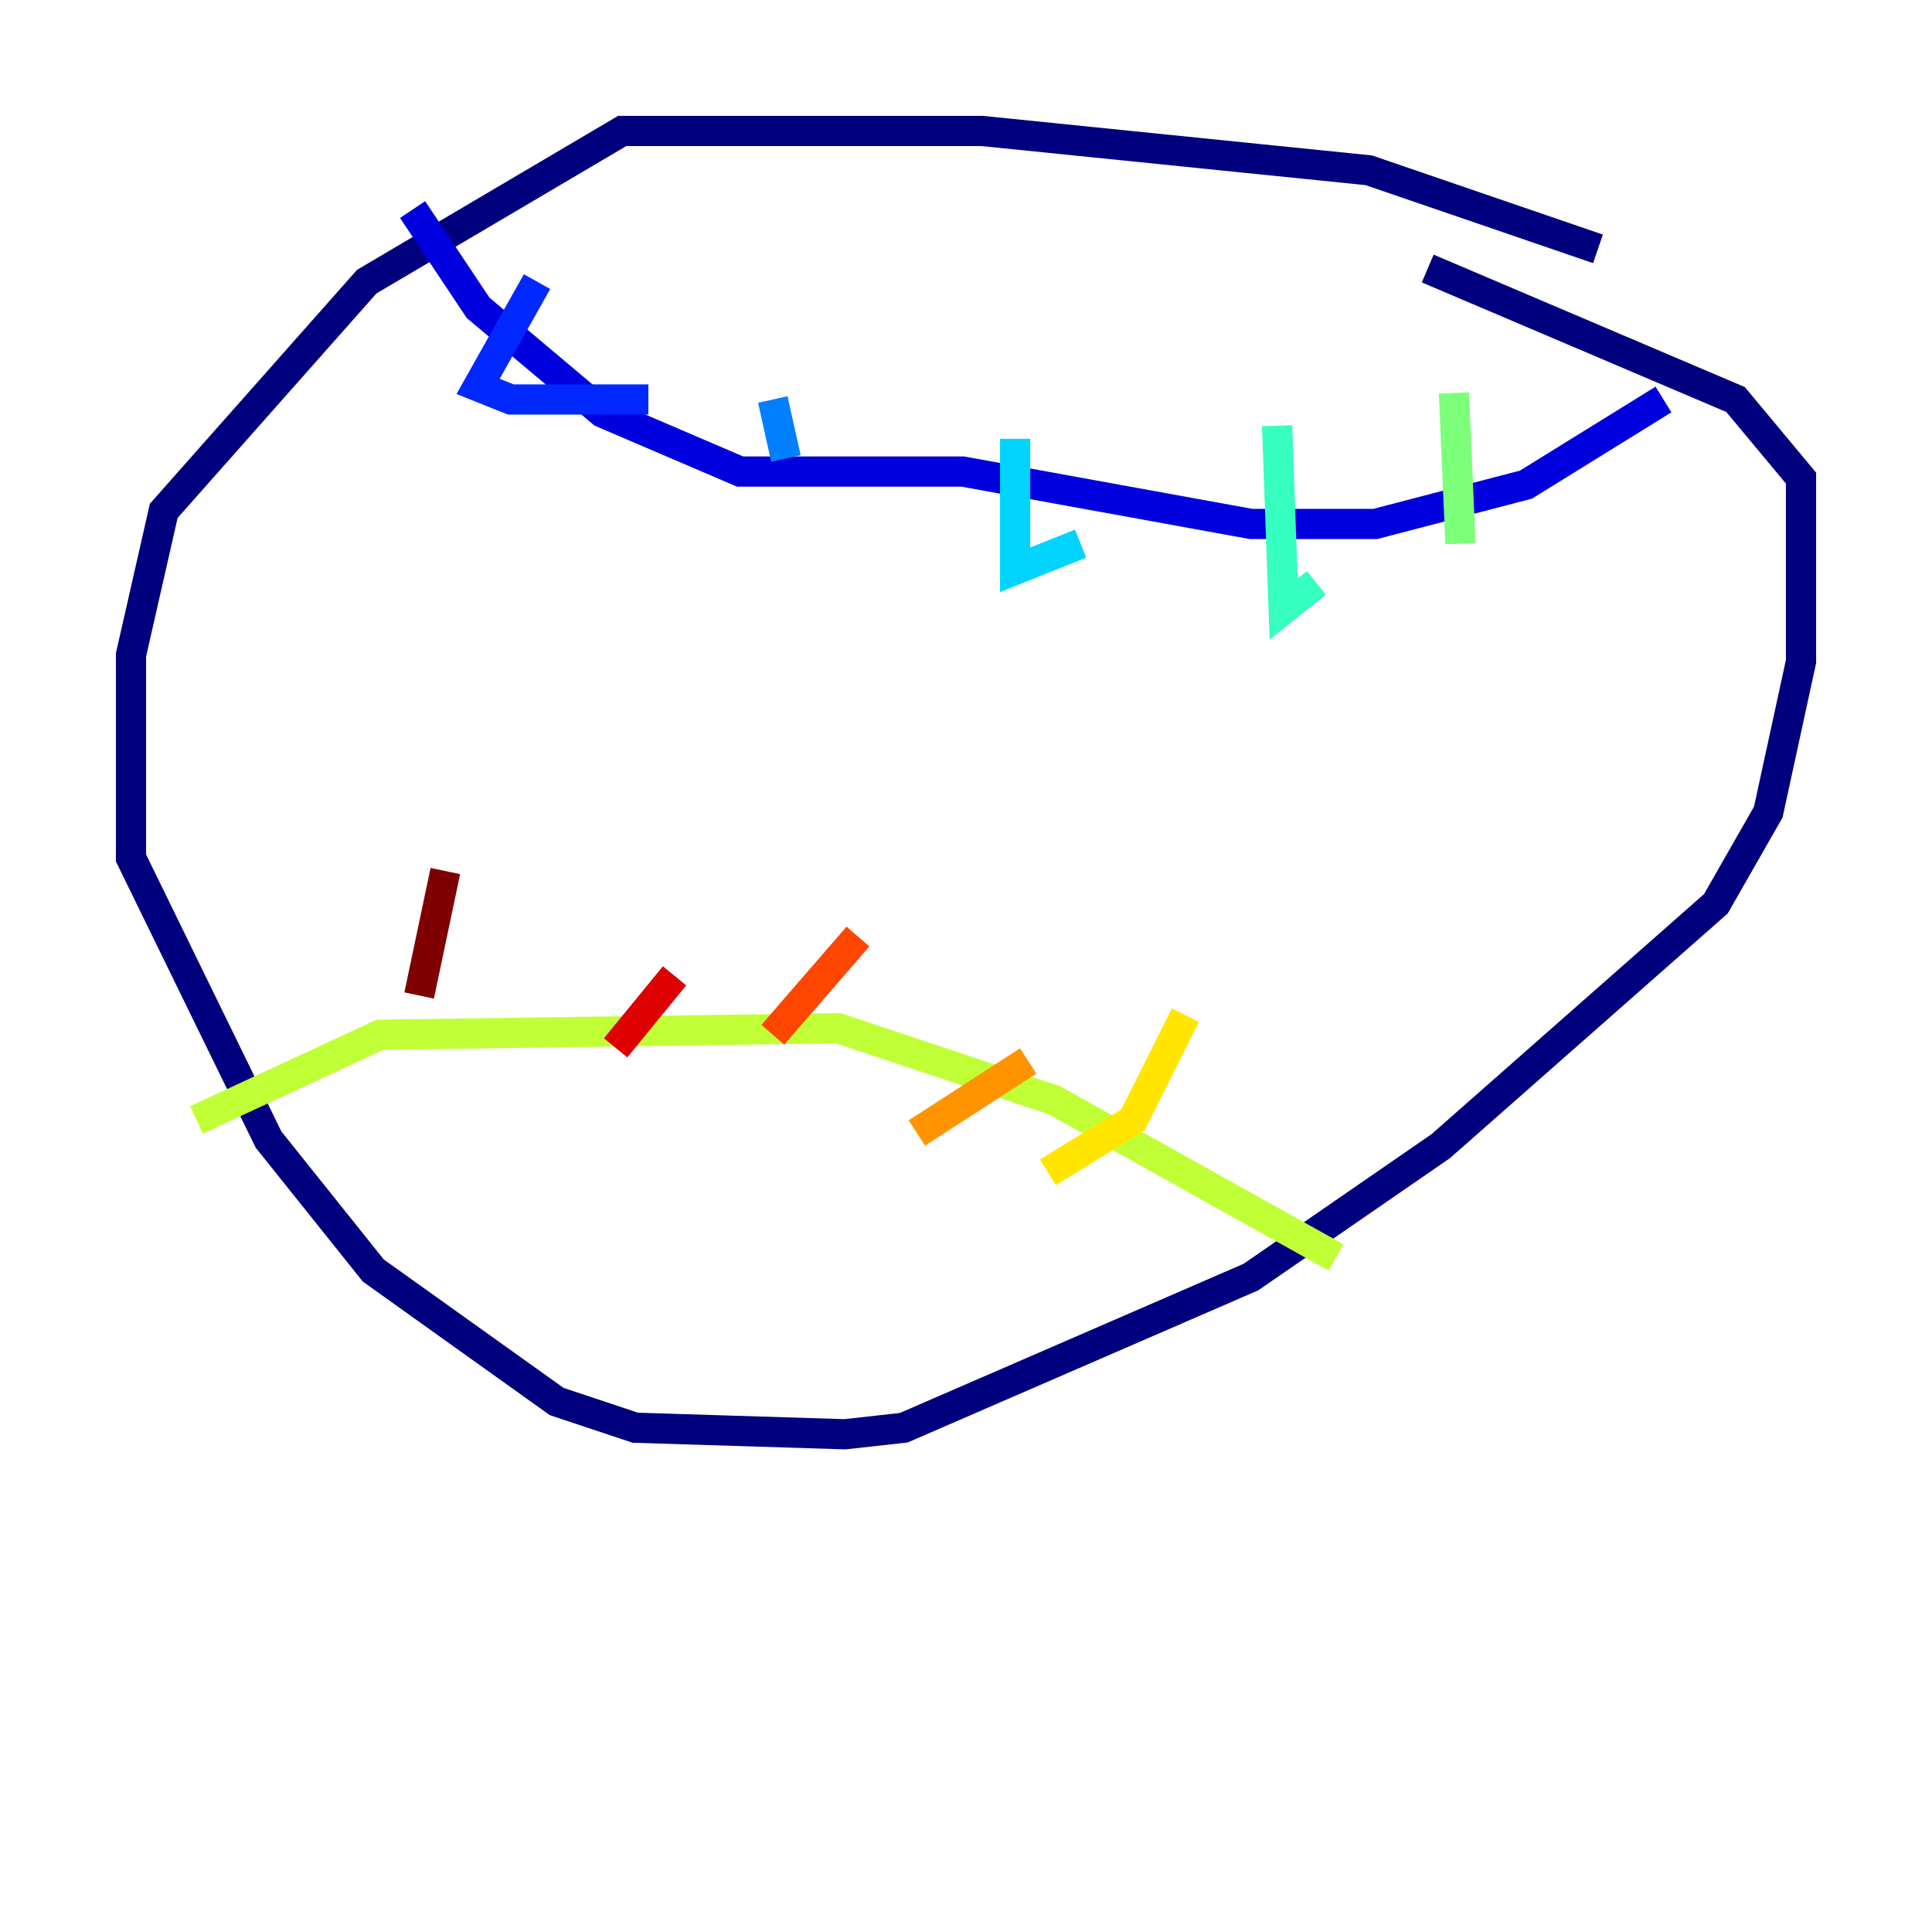 <?xml version="1.0" encoding="utf-8" ?>
<svg baseProfile="tiny" height="128" version="1.2" viewBox="0,0,128,128" width="128" xmlns="http://www.w3.org/2000/svg" xmlns:ev="http://www.w3.org/2001/xml-events" xmlns:xlink="http://www.w3.org/1999/xlink"><defs /><polyline fill="none" points="105.871,16.488 90.685,11.281 65.085,8.678 41.22,8.678 24.298,18.658 10.848,33.844 8.678,43.39 8.678,56.841 17.79,75.498 24.732,84.176 36.881,92.854 42.088,94.59 55.973,95.024 59.878,94.59 82.875,84.61 95.458,75.932 113.681,59.878 117.153,53.803 119.322,43.824 119.322,31.675 114.983,26.468 94.59,17.79" stroke="#00007f" stroke-width="2" /><polyline fill="none" points="27.336,13.885 31.675,20.393 39.919,27.336 49.031,31.241 63.783,31.241 82.875,34.712 91.119,34.712 101.098,32.108 110.21,26.468" stroke="#0000de" stroke-width="2" /><polyline fill="none" points="35.58,18.658 31.675,25.6 33.844,26.468 42.956,26.468" stroke="#0028ff" stroke-width="2" /><polyline fill="none" points="51.2,26.468 52.068,30.373" stroke="#0080ff" stroke-width="2" /><polyline fill="none" points="67.254,29.071 67.254,37.749 71.593,36.014" stroke="#00d4ff" stroke-width="2" /><polyline fill="none" points="84.61,28.203 85.044,40.352 87.214,38.617" stroke="#36ffc0" stroke-width="2" /><polyline fill="none" points="96.325,26.034 96.759,36.014" stroke="#7cff79" stroke-width="2" /><polyline fill="none" points="13.017,74.197 25.166,68.556 55.539,68.122 69.858,72.895 88.515,83.308" stroke="#c0ff36" stroke-width="2" /><polyline fill="none" points="78.536,67.254 75.064,74.197 69.424,77.668" stroke="#ffe500" stroke-width="2" /><polyline fill="none" points="68.122,70.291 60.746,75.064" stroke="#ff9400" stroke-width="2" /><polyline fill="none" points="56.841,62.047 51.2,68.556" stroke="#ff4600" stroke-width="2" /><polyline fill="none" points="44.691,64.651 40.786,69.424" stroke="#de0000" stroke-width="2" /><polyline fill="none" points="29.505,57.709 27.77,65.953" stroke="#7f0000" stroke-width="2" /></svg>